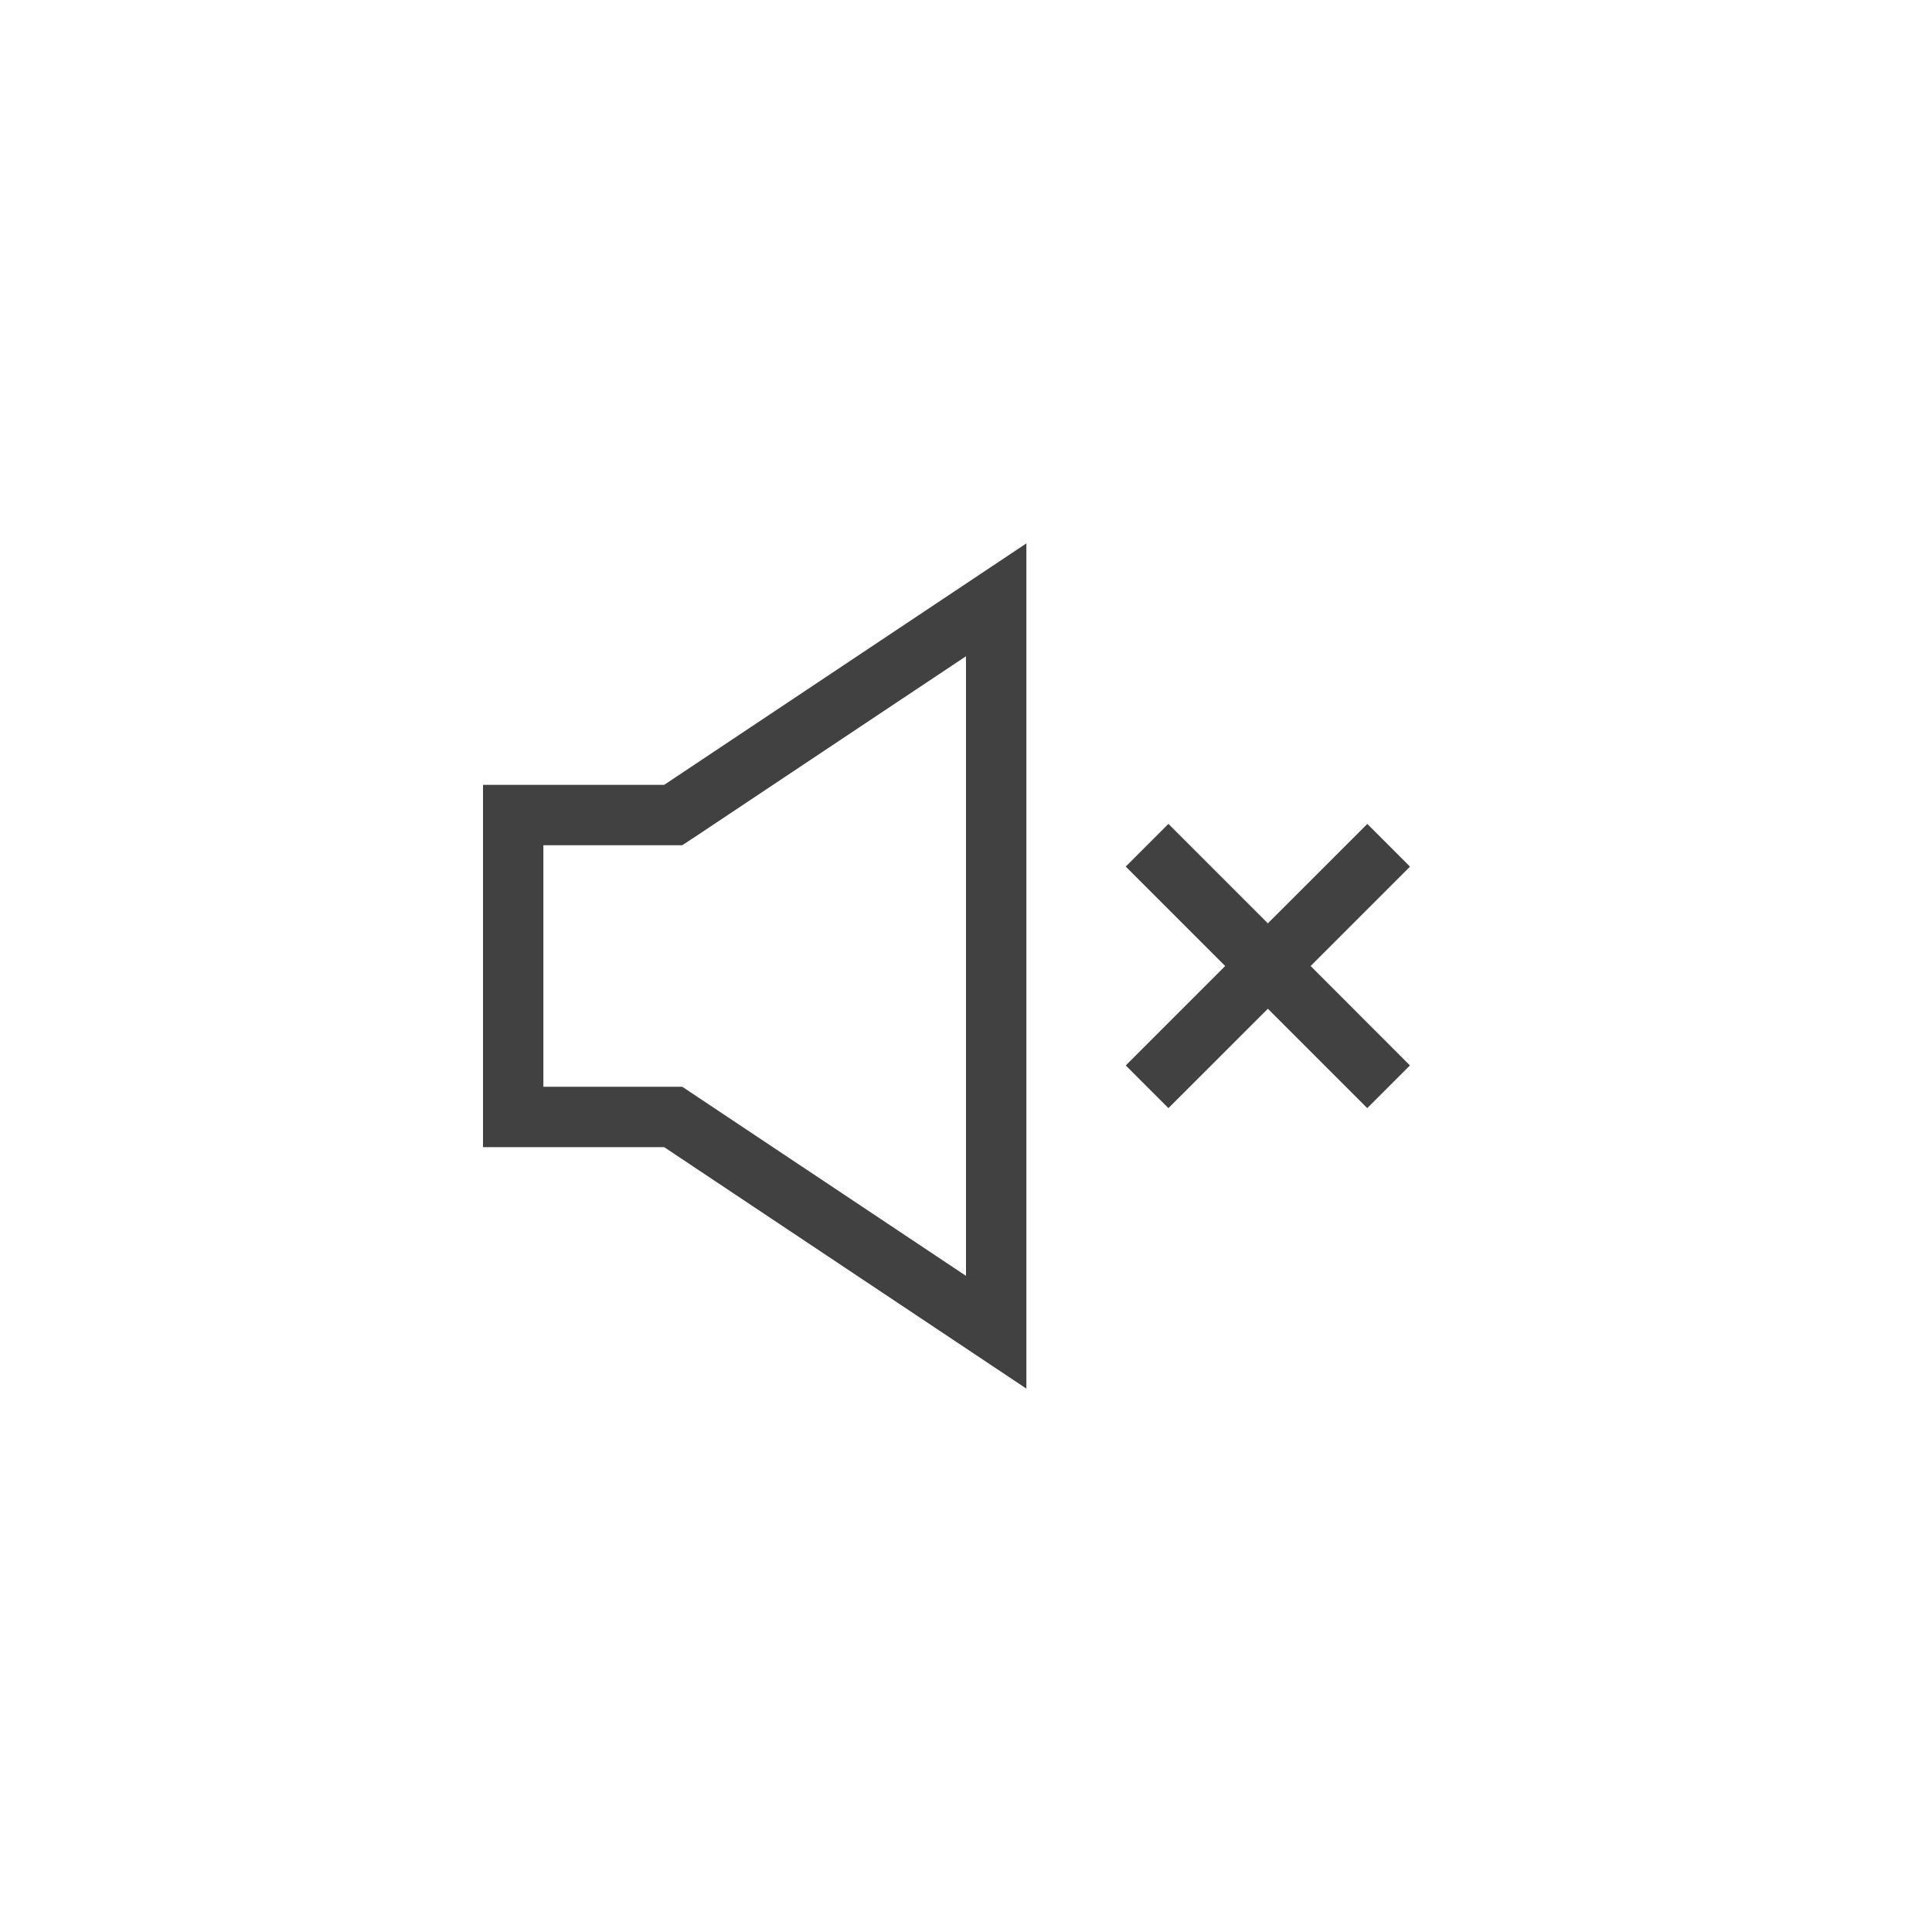 <svg xmlns="http://www.w3.org/2000/svg" width="32" height="32" viewBox="0 0 32 32">
  <g id="VolumeOff.S" transform="translate(-801.5 -1022.5)">
    <rect id="Rectangle_1007" data-name="Rectangle 1007" width="32" height="32" transform="translate(801.5 1022.5)" fill="none"/>
    <g id="Group_5878" data-name="Group 5878">
      <path id="Path_3043" data-name="Path 3043" d="M16,21.132V10.869l-4.445,2.963L11.3,14H9v4h2.3l.252.168L16,21.132M17,23l-6-4H8V13h3l6-4Z" transform="translate(801.5 1022.5)" fill="#414141"/>
      <path id="Path_3044" data-name="Path 3044" d="M23.354,14.354l-.707-.707L21,15.293l-1.647-1.647-.707.707L20.293,16l-1.647,1.647.707.707L21,16.708l1.646,1.646.707-.707L21.708,16Z" transform="translate(801.5 1022.5)" fill="#414141"/>
    </g>
  </g>
</svg>
